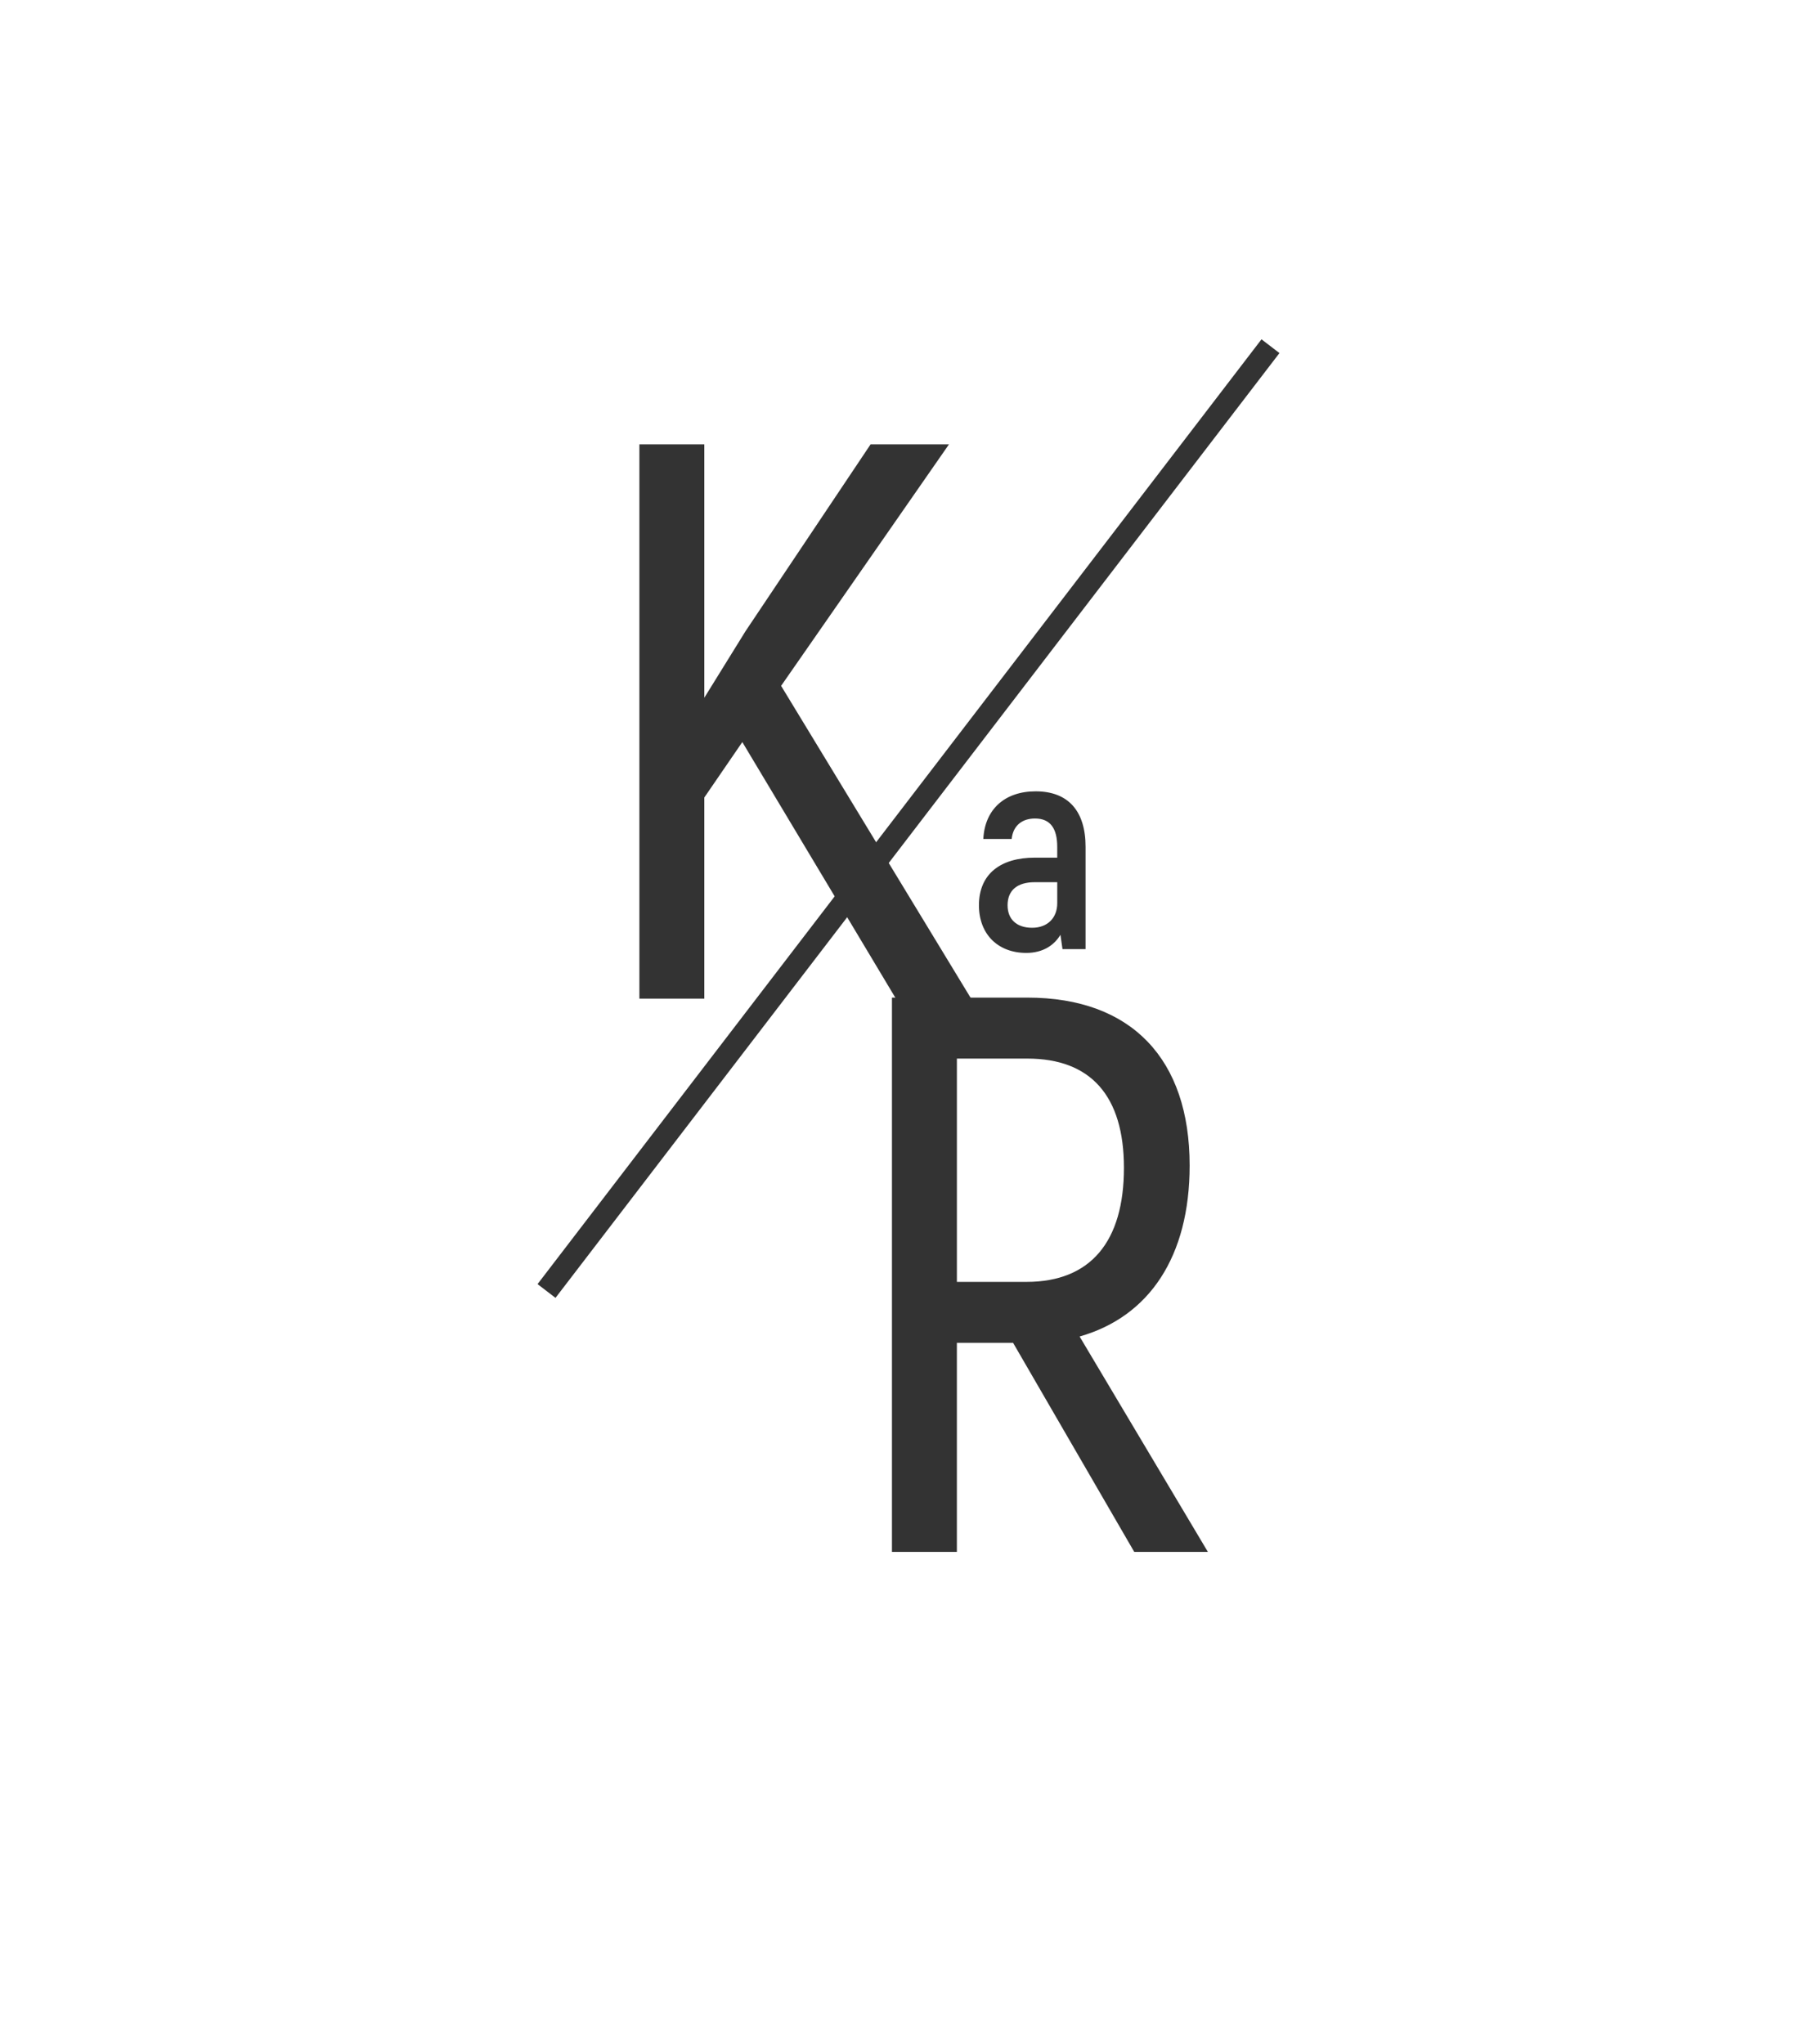<?xml version="1.0" encoding="utf-8"?>
<!-- Generator: Adobe Illustrator 19.0.1, SVG Export Plug-In . SVG Version: 6.00 Build 0)  -->
<svg version="1.1" xmlns="http://www.w3.org/2000/svg" xmlns:xlink="http://www.w3.org/1999/xlink" x="0px" y="0px"
	 viewBox="0 0 160.667 180.75" style="enable-background:new 0 0 160.667 180.75;" xml:space="preserve">
<style type="text/css">
	.st0{display:none;}
	.st1{display:inline;fill:#A90201;}
	.st2{display:inline;fill:#333333;}
	.st3{display:inline;}
	.st4{fill:#A90201;}
	.st5{fill:#333333;}
	.st6{fill:none;stroke:#333333;stroke-width:2;stroke-miterlimit:10;}
</style>
<g id="Слой_1" class="st0">
	<circle class="st1" cx="80.333" cy="96.625" r="37.563"/>
</g>
<g id="Слой_3" class="st0">
	<circle class="st2" cx="80.333" cy="96.625" r="37.563"/>
</g>
<g id="Слой_4" class="st0">
	<g class="st3">
		<rect x="58.208" y="85" class="st4" width="44.25" height="3.75"/>
		<rect x="58.208" y="94.833" class="st4" width="44.25" height="3.75"/>
		<rect x="58.208" y="104.5" class="st4" width="44.25" height="3.75"/>
	</g>
</g>
<g id="Слой_2" class="st0">
	<g class="st3">
		<path class="st5" d="M102.457,99.415H83.058v19.665h-5.449V99.415H58.21v-5.448h19.399V74.169h5.449v19.798h19.399V99.415z"/>
	</g>
</g>
<g id="Слой_5">
	<g>
		<path class="st5" d="M65.639,65.61l-3.36,4.9v17.782h-5.741V39.287h5.741v22.402l3.641-5.88l11.061-16.522h6.931L69.069,60.639
			l16.802,27.653H79.22L65.639,65.61z"/>
	</g>
	<g>
		<path class="st5" d="M89.582,118.727h-4.971v18.481H78.87V88.203h11.972c9.241,0,14.352,5.461,14.352,14.842
			c0,8.051-3.57,13.371-9.731,15.121l11.342,19.042h-6.511L89.582,118.727z M84.612,113.336h6.16c5.671,0,8.611-3.57,8.611-10.081
			c0-6.371-2.94-9.661-8.541-9.661h-6.23V113.336z"/>
	</g>
	<g>
		<path class="st5" d="M95.991,74.873v9.042H93.95l-0.181-1.266c-0.542,0.904-1.524,1.602-3.022,1.602
			c-2.506,0-4.185-1.653-4.185-4.211c0-2.79,1.938-4.211,4.934-4.211h1.989v-0.956c0-1.602-0.594-2.506-1.963-2.506
			c-1.111,0-1.938,0.594-2.066,1.808H86.95c0.129-2.609,1.886-4.21,4.624-4.21C94.493,69.964,95.991,71.747,95.991,74.873z
			 M93.485,77.998h-1.989c-1.523,0-2.402,0.698-2.402,2.041c0,1.24,0.801,1.989,2.17,1.989s2.222-0.878,2.222-2.17V77.998z"/>
	</g>
</g>
<g id="Слой_6">
	<line class="st6" x1="112.341" y1="30.609" x2="48.326" y2="114.141"/>
</g>
</svg>
